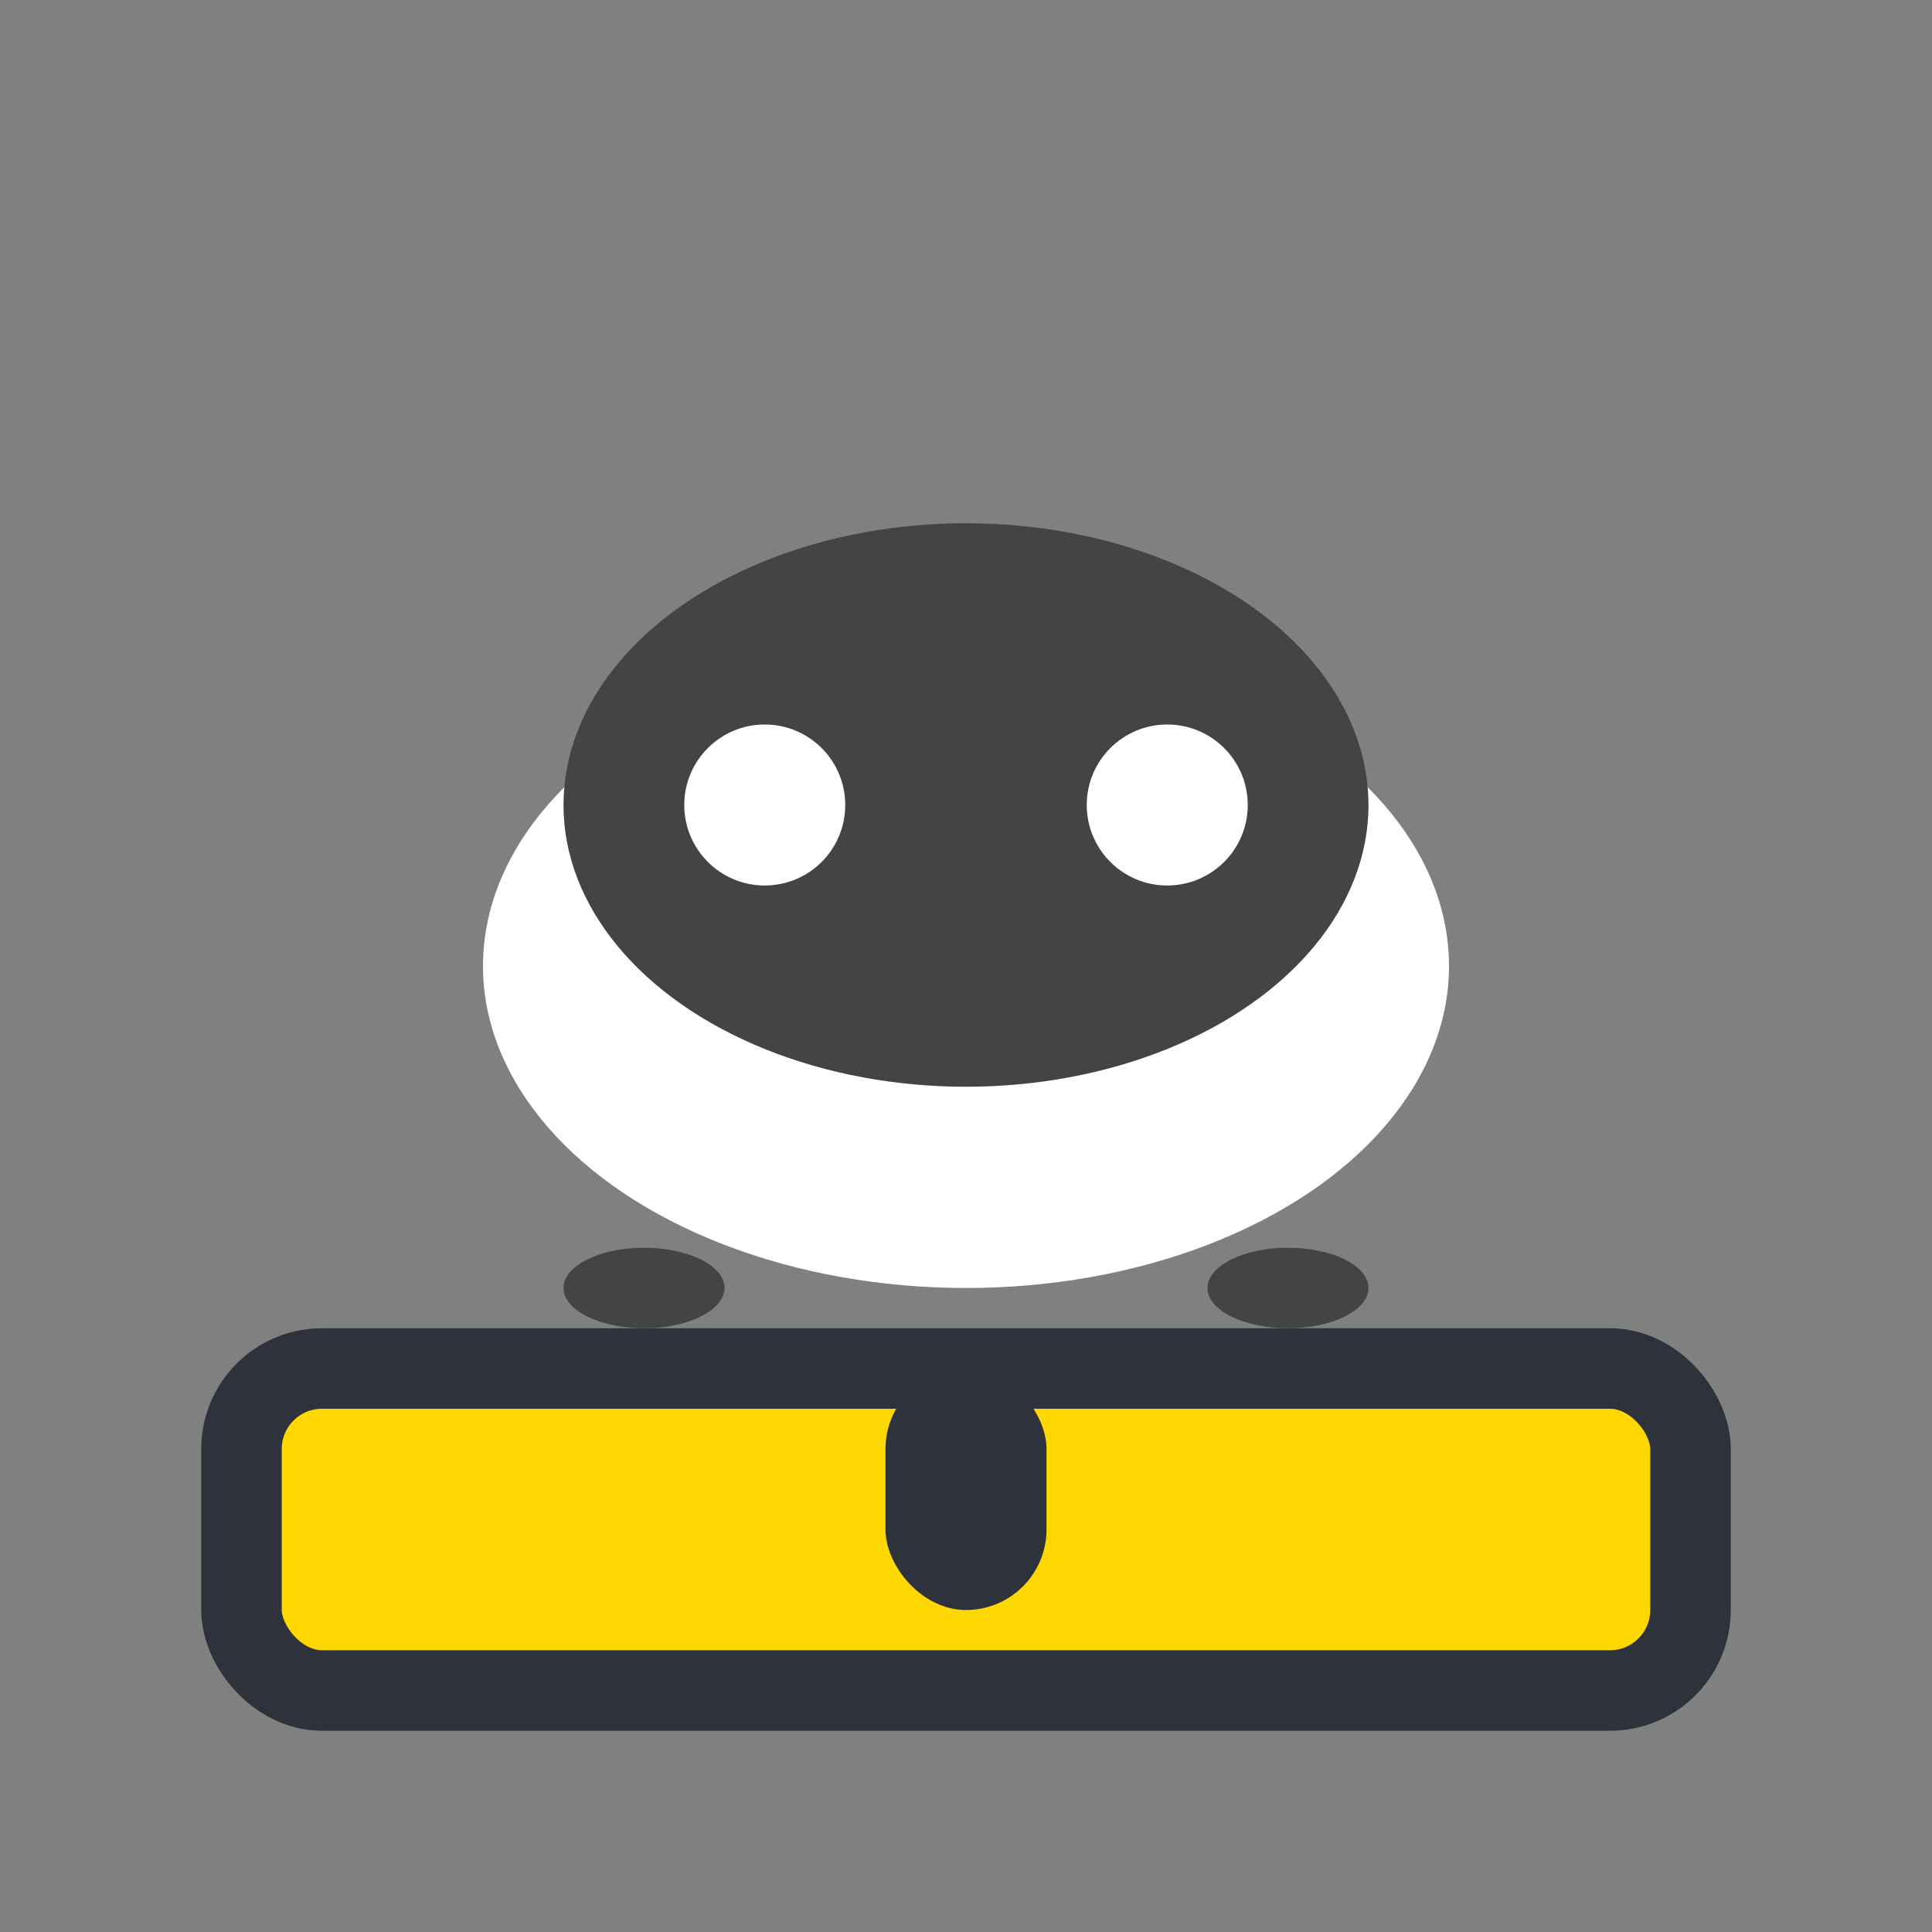 <svg width="48" height="48" viewBox="0 0 48 48" fill="none" xmlns="http://www.w3.org/2000/svg">
  <rect x="0" y="0" width="48" height="48" fill="#808080" stroke="none"/>
  <rect x="6" y="34" width="36" height="8" rx="2" fill="#ffd700" stroke="#2d323b" stroke-width="2"/>
  <ellipse cx="24" cy="24" rx="12" ry="8" fill="#fff"/>
  <ellipse cx="24" cy="20" rx="10" ry="7" fill="#444"/>
  <circle cx="19" cy="20" r="2" fill="#fff"/>
  <circle cx="29" cy="20" r="2" fill="#fff"/>
  <ellipse cx="16" cy="32" rx="2" ry="1" fill="#444"/>
  <ellipse cx="32" cy="32" rx="2" ry="1" fill="#444"/>
  <rect x="22" y="34" width="4" height="6" rx="2" fill="#2d323b"/>
</svg>

